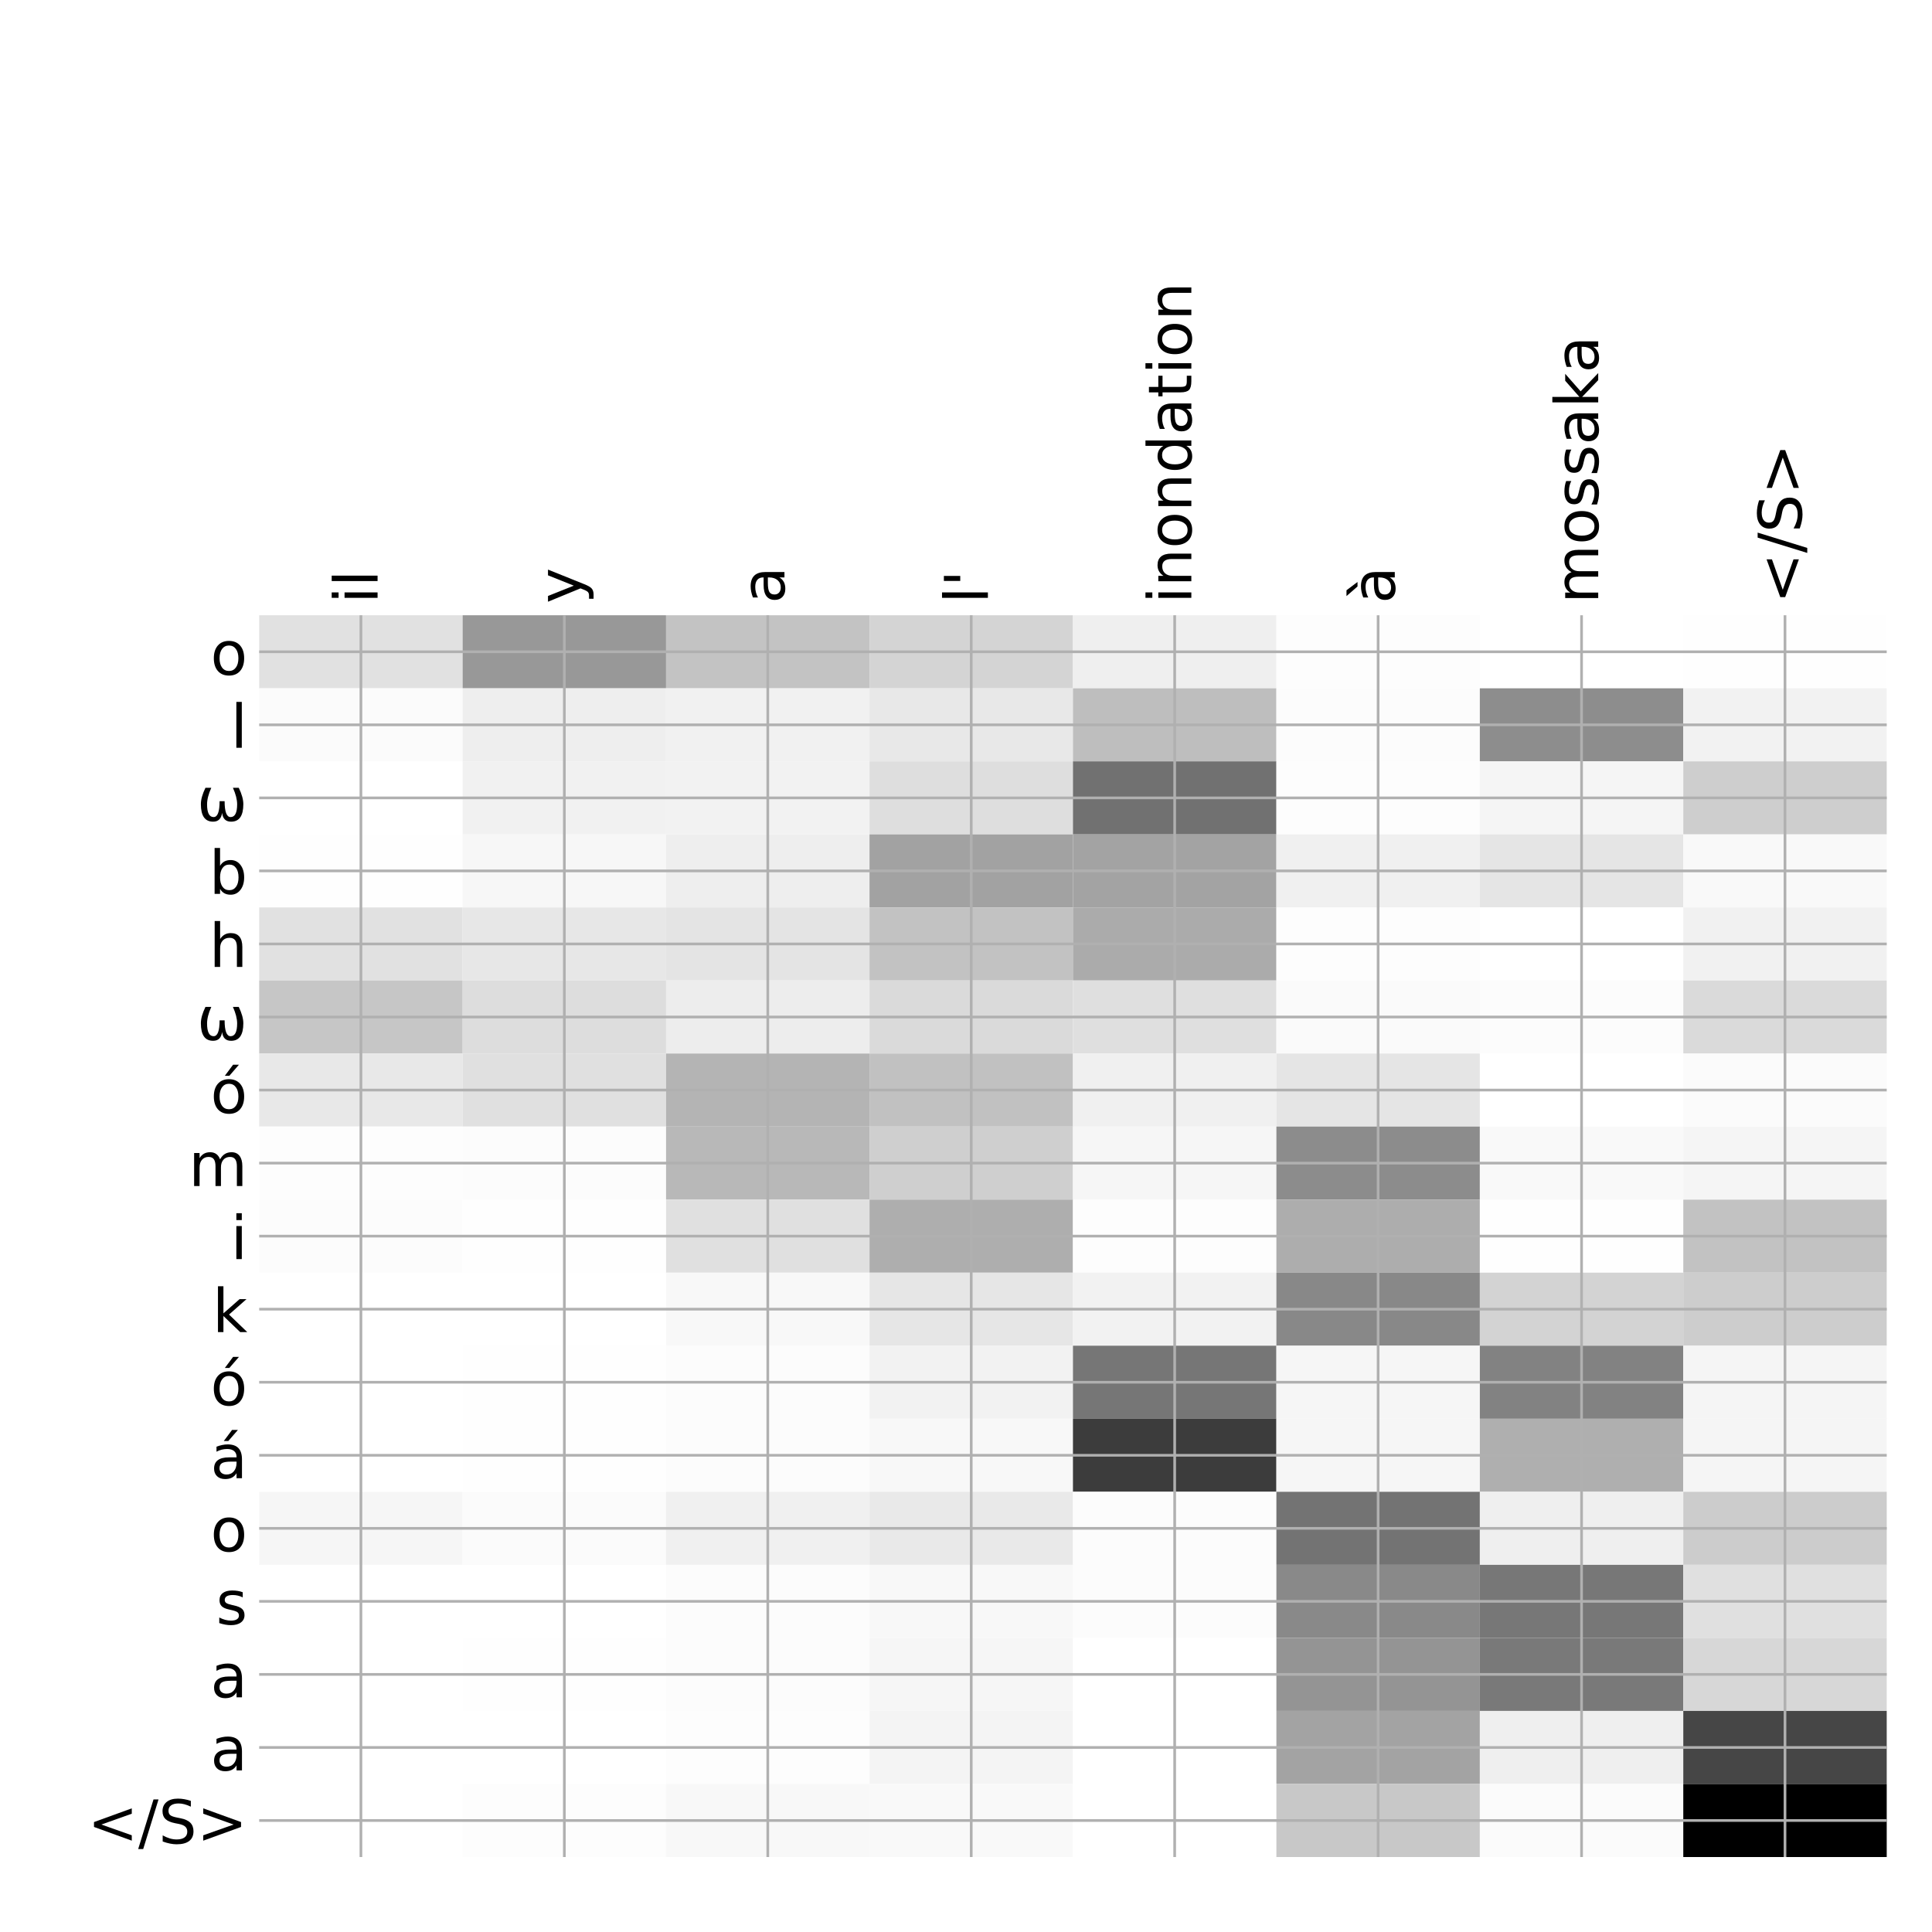 <?xml version="1.0" encoding="utf-8" standalone="no"?>
<!DOCTYPE svg PUBLIC "-//W3C//DTD SVG 1.1//EN"
  "http://www.w3.org/Graphics/SVG/1.1/DTD/svg11.dtd">
<!-- Created with matplotlib (http://matplotlib.org/) -->
<svg height="576pt" version="1.1" viewBox="0 0 576 576" width="576pt" xmlns="http://www.w3.org/2000/svg" xmlns:xlink="http://www.w3.org/1999/xlink">
 <defs>
  <style type="text/css">
*{stroke-linecap:butt;stroke-linejoin:round;}
  </style>
 </defs>
 <g id="figure_1">
  <g id="patch_1">
   <path d="M 0 576 
L 576 576 
L 576 0 
L 0 0 
z
" style="fill:#ffffff;"/>
  </g>
  <g id="axes_1">
   <g id="PolyCollection_1">
    <path clip-path="url(#p9a6404bf55)" d="M 77.275 183.433 
L 77.275 205.21 
L 137.928 205.21 
L 137.928 183.433 
L 77.275 183.433 
z
" style="fill:#e1e1e1;"/>
    <path clip-path="url(#p9a6404bf55)" d="M 137.928 183.433 
L 137.928 205.21 
L 198.581 205.21 
L 198.581 183.433 
L 137.928 183.433 
z
" style="fill:#989898;"/>
    <path clip-path="url(#p9a6404bf55)" d="M 198.581 183.433 
L 198.581 205.21 
L 259.234 205.21 
L 259.234 183.433 
L 198.581 183.433 
z
" style="fill:#c3c3c3;"/>
    <path clip-path="url(#p9a6404bf55)" d="M 259.234 183.433 
L 259.234 205.21 
L 319.887 205.21 
L 319.887 183.433 
L 259.234 183.433 
z
" style="fill:#d4d4d4;"/>
    <path clip-path="url(#p9a6404bf55)" d="M 319.887 183.433 
L 319.887 205.21 
L 380.541 205.21 
L 380.541 183.433 
L 319.887 183.433 
z
" style="fill:#efefef;"/>
    <path clip-path="url(#p9a6404bf55)" d="M 380.541 183.433 
L 380.541 205.21 
L 441.194 205.21 
L 441.194 183.433 
L 380.541 183.433 
z
" style="fill:#fdfdfd;"/>
    <path clip-path="url(#p9a6404bf55)" d="M 441.194 183.433 
L 441.194 205.21 
L 501.847 205.21 
L 501.847 183.433 
L 441.194 183.433 
z
" style="fill:#ffffff;"/>
    <path clip-path="url(#p9a6404bf55)" d="M 501.847 183.433 
L 501.847 205.21 
L 562.5 205.21 
L 562.5 183.433 
L 501.847 183.433 
z
" style="fill:#fefefe;"/>
    <path clip-path="url(#p9a6404bf55)" d="M 77.275 205.21 
L 77.275 226.988 
L 137.928 226.988 
L 137.928 205.21 
L 77.275 205.21 
z
" style="fill:#fbfbfb;"/>
    <path clip-path="url(#p9a6404bf55)" d="M 137.928 205.21 
L 137.928 226.988 
L 198.581 226.988 
L 198.581 205.21 
L 137.928 205.21 
z
" style="fill:#eeeeee;"/>
    <path clip-path="url(#p9a6404bf55)" d="M 198.581 205.21 
L 198.581 226.988 
L 259.234 226.988 
L 259.234 205.21 
L 198.581 205.21 
z
" style="fill:#f1f1f1;"/>
    <path clip-path="url(#p9a6404bf55)" d="M 259.234 205.21 
L 259.234 226.988 
L 319.887 226.988 
L 319.887 205.21 
L 259.234 205.21 
z
" style="fill:#e8e8e8;"/>
    <path clip-path="url(#p9a6404bf55)" d="M 319.887 205.21 
L 319.887 226.988 
L 380.541 226.988 
L 380.541 205.21 
L 319.887 205.21 
z
" style="fill:#bebebe;"/>
    <path clip-path="url(#p9a6404bf55)" d="M 380.541 205.21 
L 380.541 226.988 
L 441.194 226.988 
L 441.194 205.21 
L 380.541 205.21 
z
" style="fill:#fcfcfc;"/>
    <path clip-path="url(#p9a6404bf55)" d="M 441.194 205.21 
L 441.194 226.988 
L 501.847 226.988 
L 501.847 205.21 
L 441.194 205.21 
z
" style="fill:#8d8d8d;"/>
    <path clip-path="url(#p9a6404bf55)" d="M 501.847 205.21 
L 501.847 226.988 
L 562.5 226.988 
L 562.5 205.21 
L 501.847 205.21 
z
" style="fill:#f2f2f2;"/>
    <path clip-path="url(#p9a6404bf55)" d="M 77.275 226.988 
L 77.275 248.765 
L 137.928 248.765 
L 137.928 226.988 
L 77.275 226.988 
z
" style="fill:#ffffff;"/>
    <path clip-path="url(#p9a6404bf55)" d="M 137.928 226.988 
L 137.928 248.765 
L 198.581 248.765 
L 198.581 226.988 
L 137.928 226.988 
z
" style="fill:#f1f1f1;"/>
    <path clip-path="url(#p9a6404bf55)" d="M 198.581 226.988 
L 198.581 248.765 
L 259.234 248.765 
L 259.234 226.988 
L 198.581 226.988 
z
" style="fill:#f2f2f2;"/>
    <path clip-path="url(#p9a6404bf55)" d="M 259.234 226.988 
L 259.234 248.765 
L 319.887 248.765 
L 319.887 226.988 
L 259.234 226.988 
z
" style="fill:#dedede;"/>
    <path clip-path="url(#p9a6404bf55)" d="M 319.887 226.988 
L 319.887 248.765 
L 380.541 248.765 
L 380.541 226.988 
L 319.887 226.988 
z
" style="fill:#717171;"/>
    <path clip-path="url(#p9a6404bf55)" d="M 380.541 226.988 
L 380.541 248.765 
L 441.194 248.765 
L 441.194 226.988 
L 380.541 226.988 
z
" style="fill:#fdfdfd;"/>
    <path clip-path="url(#p9a6404bf55)" d="M 441.194 226.988 
L 441.194 248.765 
L 501.847 248.765 
L 501.847 226.988 
L 441.194 226.988 
z
" style="fill:#f5f5f5;"/>
    <path clip-path="url(#p9a6404bf55)" d="M 501.847 226.988 
L 501.847 248.765 
L 562.5 248.765 
L 562.5 226.988 
L 501.847 226.988 
z
" style="fill:#cecece;"/>
    <path clip-path="url(#p9a6404bf55)" d="M 77.275 248.765 
L 77.275 270.542 
L 137.928 270.542 
L 137.928 248.765 
L 77.275 248.765 
z
" style="fill:#fefefe;"/>
    <path clip-path="url(#p9a6404bf55)" d="M 137.928 248.765 
L 137.928 270.542 
L 198.581 270.542 
L 198.581 248.765 
L 137.928 248.765 
z
" style="fill:#f7f7f7;"/>
    <path clip-path="url(#p9a6404bf55)" d="M 198.581 248.765 
L 198.581 270.542 
L 259.234 270.542 
L 259.234 248.765 
L 198.581 248.765 
z
" style="fill:#eeeeee;"/>
    <path clip-path="url(#p9a6404bf55)" d="M 259.234 248.765 
L 259.234 270.542 
L 319.887 270.542 
L 319.887 248.765 
L 259.234 248.765 
z
" style="fill:#a2a2a2;"/>
    <path clip-path="url(#p9a6404bf55)" d="M 319.887 248.765 
L 319.887 270.542 
L 380.541 270.542 
L 380.541 248.765 
L 319.887 248.765 
z
" style="fill:#a3a3a3;"/>
    <path clip-path="url(#p9a6404bf55)" d="M 380.541 248.765 
L 380.541 270.542 
L 441.194 270.542 
L 441.194 248.765 
L 380.541 248.765 
z
" style="fill:#f0f0f0;"/>
    <path clip-path="url(#p9a6404bf55)" d="M 441.194 248.765 
L 441.194 270.542 
L 501.847 270.542 
L 501.847 248.765 
L 441.194 248.765 
z
" style="fill:#e5e5e5;"/>
    <path clip-path="url(#p9a6404bf55)" d="M 501.847 248.765 
L 501.847 270.542 
L 562.5 270.542 
L 562.5 248.765 
L 501.847 248.765 
z
" style="fill:#f9f9f9;"/>
    <path clip-path="url(#p9a6404bf55)" d="M 77.275 270.542 
L 77.275 292.319 
L 137.928 292.319 
L 137.928 270.542 
L 77.275 270.542 
z
" style="fill:#e1e1e1;"/>
    <path clip-path="url(#p9a6404bf55)" d="M 137.928 270.542 
L 137.928 292.319 
L 198.581 292.319 
L 198.581 270.542 
L 137.928 270.542 
z
" style="fill:#e7e7e7;"/>
    <path clip-path="url(#p9a6404bf55)" d="M 198.581 270.542 
L 198.581 292.319 
L 259.234 292.319 
L 259.234 270.542 
L 198.581 270.542 
z
" style="fill:#e4e4e4;"/>
    <path clip-path="url(#p9a6404bf55)" d="M 259.234 270.542 
L 259.234 292.319 
L 319.887 292.319 
L 319.887 270.542 
L 259.234 270.542 
z
" style="fill:#c2c2c2;"/>
    <path clip-path="url(#p9a6404bf55)" d="M 319.887 270.542 
L 319.887 292.319 
L 380.541 292.319 
L 380.541 270.542 
L 319.887 270.542 
z
" style="fill:#ababab;"/>
    <path clip-path="url(#p9a6404bf55)" d="M 380.541 270.542 
L 380.541 292.319 
L 441.194 292.319 
L 441.194 270.542 
L 380.541 270.542 
z
" style="fill:#fdfdfd;"/>
    <path clip-path="url(#p9a6404bf55)" d="M 441.194 270.542 
L 441.194 292.319 
L 501.847 292.319 
L 501.847 270.542 
L 441.194 270.542 
z
" style="fill:#ffffff;"/>
    <path clip-path="url(#p9a6404bf55)" d="M 501.847 270.542 
L 501.847 292.319 
L 562.5 292.319 
L 562.5 270.542 
L 501.847 270.542 
z
" style="fill:#f1f1f1;"/>
    <path clip-path="url(#p9a6404bf55)" d="M 77.275 292.319 
L 77.275 314.096 
L 137.928 314.096 
L 137.928 292.319 
L 77.275 292.319 
z
" style="fill:#c6c6c6;"/>
    <path clip-path="url(#p9a6404bf55)" d="M 137.928 292.319 
L 137.928 314.096 
L 198.581 314.096 
L 198.581 292.319 
L 137.928 292.319 
z
" style="fill:#dddddd;"/>
    <path clip-path="url(#p9a6404bf55)" d="M 198.581 292.319 
L 198.581 314.096 
L 259.234 314.096 
L 259.234 292.319 
L 198.581 292.319 
z
" style="fill:#ededed;"/>
    <path clip-path="url(#p9a6404bf55)" d="M 259.234 292.319 
L 259.234 314.096 
L 319.887 314.096 
L 319.887 292.319 
L 259.234 292.319 
z
" style="fill:#dadada;"/>
    <path clip-path="url(#p9a6404bf55)" d="M 319.887 292.319 
L 319.887 314.096 
L 380.541 314.096 
L 380.541 292.319 
L 319.887 292.319 
z
" style="fill:#dfdfdf;"/>
    <path clip-path="url(#p9a6404bf55)" d="M 380.541 292.319 
L 380.541 314.096 
L 441.194 314.096 
L 441.194 292.319 
L 380.541 292.319 
z
" style="fill:#fafafa;"/>
    <path clip-path="url(#p9a6404bf55)" d="M 441.194 292.319 
L 441.194 314.096 
L 501.847 314.096 
L 501.847 292.319 
L 441.194 292.319 
z
" style="fill:#fcfcfc;"/>
    <path clip-path="url(#p9a6404bf55)" d="M 501.847 292.319 
L 501.847 314.096 
L 562.5 314.096 
L 562.5 292.319 
L 501.847 292.319 
z
" style="fill:#dadada;"/>
    <path clip-path="url(#p9a6404bf55)" d="M 77.275 314.096 
L 77.275 335.873 
L 137.928 335.873 
L 137.928 314.096 
L 77.275 314.096 
z
" style="fill:#e8e8e8;"/>
    <path clip-path="url(#p9a6404bf55)" d="M 137.928 314.096 
L 137.928 335.873 
L 198.581 335.873 
L 198.581 314.096 
L 137.928 314.096 
z
" style="fill:#e0e0e0;"/>
    <path clip-path="url(#p9a6404bf55)" d="M 198.581 314.096 
L 198.581 335.873 
L 259.234 335.873 
L 259.234 314.096 
L 198.581 314.096 
z
" style="fill:#b4b4b4;"/>
    <path clip-path="url(#p9a6404bf55)" d="M 259.234 314.096 
L 259.234 335.873 
L 319.887 335.873 
L 319.887 314.096 
L 259.234 314.096 
z
" style="fill:#c1c1c1;"/>
    <path clip-path="url(#p9a6404bf55)" d="M 319.887 314.096 
L 319.887 335.873 
L 380.541 335.873 
L 380.541 314.096 
L 319.887 314.096 
z
" style="fill:#f0f0f0;"/>
    <path clip-path="url(#p9a6404bf55)" d="M 380.541 314.096 
L 380.541 335.873 
L 441.194 335.873 
L 441.194 314.096 
L 380.541 314.096 
z
" style="fill:#e5e5e5;"/>
    <path clip-path="url(#p9a6404bf55)" d="M 441.194 314.096 
L 441.194 335.873 
L 501.847 335.873 
L 501.847 314.096 
L 441.194 314.096 
z
" style="fill:#ffffff;"/>
    <path clip-path="url(#p9a6404bf55)" d="M 501.847 314.096 
L 501.847 335.873 
L 562.5 335.873 
L 562.5 314.096 
L 501.847 314.096 
z
" style="fill:#fbfbfb;"/>
    <path clip-path="url(#p9a6404bf55)" d="M 77.275 335.873 
L 77.275 357.65 
L 137.928 357.65 
L 137.928 335.873 
L 77.275 335.873 
z
" style="fill:#fdfdfd;"/>
    <path clip-path="url(#p9a6404bf55)" d="M 137.928 335.873 
L 137.928 357.65 
L 198.581 357.65 
L 198.581 335.873 
L 137.928 335.873 
z
" style="fill:#fcfcfc;"/>
    <path clip-path="url(#p9a6404bf55)" d="M 198.581 335.873 
L 198.581 357.65 
L 259.234 357.65 
L 259.234 335.873 
L 198.581 335.873 
z
" style="fill:#b8b8b8;"/>
    <path clip-path="url(#p9a6404bf55)" d="M 259.234 335.873 
L 259.234 357.65 
L 319.887 357.65 
L 319.887 335.873 
L 259.234 335.873 
z
" style="fill:#cfcfcf;"/>
    <path clip-path="url(#p9a6404bf55)" d="M 319.887 335.873 
L 319.887 357.65 
L 380.541 357.65 
L 380.541 335.873 
L 319.887 335.873 
z
" style="fill:#f6f6f6;"/>
    <path clip-path="url(#p9a6404bf55)" d="M 380.541 335.873 
L 380.541 357.65 
L 441.194 357.65 
L 441.194 335.873 
L 380.541 335.873 
z
" style="fill:#8c8c8c;"/>
    <path clip-path="url(#p9a6404bf55)" d="M 441.194 335.873 
L 441.194 357.65 
L 501.847 357.65 
L 501.847 335.873 
L 441.194 335.873 
z
" style="fill:#f9f9f9;"/>
    <path clip-path="url(#p9a6404bf55)" d="M 501.847 335.873 
L 501.847 357.65 
L 562.5 357.65 
L 562.5 335.873 
L 501.847 335.873 
z
" style="fill:#f5f5f5;"/>
    <path clip-path="url(#p9a6404bf55)" d="M 77.275 357.65 
L 77.275 379.428 
L 137.928 379.428 
L 137.928 357.65 
L 77.275 357.65 
z
" style="fill:#fcfcfc;"/>
    <path clip-path="url(#p9a6404bf55)" d="M 137.928 357.65 
L 137.928 379.428 
L 198.581 379.428 
L 198.581 357.65 
L 137.928 357.65 
z
" style="fill:#fefefe;"/>
    <path clip-path="url(#p9a6404bf55)" d="M 198.581 357.65 
L 198.581 379.428 
L 259.234 379.428 
L 259.234 357.65 
L 198.581 357.65 
z
" style="fill:#e0e0e0;"/>
    <path clip-path="url(#p9a6404bf55)" d="M 259.234 357.65 
L 259.234 379.428 
L 319.887 379.428 
L 319.887 357.65 
L 259.234 357.65 
z
" style="fill:#aeaeae;"/>
    <path clip-path="url(#p9a6404bf55)" d="M 319.887 357.65 
L 319.887 379.428 
L 380.541 379.428 
L 380.541 357.65 
L 319.887 357.65 
z
" style="fill:#fdfdfd;"/>
    <path clip-path="url(#p9a6404bf55)" d="M 380.541 357.65 
L 380.541 379.428 
L 441.194 379.428 
L 441.194 357.65 
L 380.541 357.65 
z
" style="fill:#adadad;"/>
    <path clip-path="url(#p9a6404bf55)" d="M 441.194 357.65 
L 441.194 379.428 
L 501.847 379.428 
L 501.847 357.65 
L 441.194 357.65 
z
" style="fill:#fefefe;"/>
    <path clip-path="url(#p9a6404bf55)" d="M 501.847 357.65 
L 501.847 379.428 
L 562.5 379.428 
L 562.5 357.65 
L 501.847 357.65 
z
" style="fill:#c2c2c2;"/>
    <path clip-path="url(#p9a6404bf55)" d="M 77.275 379.428 
L 77.275 401.205 
L 137.928 401.205 
L 137.928 379.428 
L 77.275 379.428 
z
" style="fill:#ffffff;"/>
    <path clip-path="url(#p9a6404bf55)" d="M 137.928 379.428 
L 137.928 401.205 
L 198.581 401.205 
L 198.581 379.428 
L 137.928 379.428 
z
" style="fill:#ffffff;"/>
    <path clip-path="url(#p9a6404bf55)" d="M 198.581 379.428 
L 198.581 401.205 
L 259.234 401.205 
L 259.234 379.428 
L 198.581 379.428 
z
" style="fill:#f8f8f8;"/>
    <path clip-path="url(#p9a6404bf55)" d="M 259.234 379.428 
L 259.234 401.205 
L 319.887 401.205 
L 319.887 379.428 
L 259.234 379.428 
z
" style="fill:#e6e6e6;"/>
    <path clip-path="url(#p9a6404bf55)" d="M 319.887 379.428 
L 319.887 401.205 
L 380.541 401.205 
L 380.541 379.428 
L 319.887 379.428 
z
" style="fill:#f2f2f2;"/>
    <path clip-path="url(#p9a6404bf55)" d="M 380.541 379.428 
L 380.541 401.205 
L 441.194 401.205 
L 441.194 379.428 
L 380.541 379.428 
z
" style="fill:#888888;"/>
    <path clip-path="url(#p9a6404bf55)" d="M 441.194 379.428 
L 441.194 401.205 
L 501.847 401.205 
L 501.847 379.428 
L 441.194 379.428 
z
" style="fill:#d3d3d3;"/>
    <path clip-path="url(#p9a6404bf55)" d="M 501.847 379.428 
L 501.847 401.205 
L 562.5 401.205 
L 562.5 379.428 
L 501.847 379.428 
z
" style="fill:#cdcdcd;"/>
    <path clip-path="url(#p9a6404bf55)" d="M 77.275 401.205 
L 77.275 422.982 
L 137.928 422.982 
L 137.928 401.205 
L 77.275 401.205 
z
" style="fill:#ffffff;"/>
    <path clip-path="url(#p9a6404bf55)" d="M 137.928 401.205 
L 137.928 422.982 
L 198.581 422.982 
L 198.581 401.205 
L 137.928 401.205 
z
" style="fill:#fefefe;"/>
    <path clip-path="url(#p9a6404bf55)" d="M 198.581 401.205 
L 198.581 422.982 
L 259.234 422.982 
L 259.234 401.205 
L 198.581 401.205 
z
" style="fill:#fcfcfc;"/>
    <path clip-path="url(#p9a6404bf55)" d="M 259.234 401.205 
L 259.234 422.982 
L 319.887 422.982 
L 319.887 401.205 
L 259.234 401.205 
z
" style="fill:#f2f2f2;"/>
    <path clip-path="url(#p9a6404bf55)" d="M 319.887 401.205 
L 319.887 422.982 
L 380.541 422.982 
L 380.541 401.205 
L 319.887 401.205 
z
" style="fill:#767676;"/>
    <path clip-path="url(#p9a6404bf55)" d="M 380.541 401.205 
L 380.541 422.982 
L 441.194 422.982 
L 441.194 401.205 
L 380.541 401.205 
z
" style="fill:#f6f6f6;"/>
    <path clip-path="url(#p9a6404bf55)" d="M 441.194 401.205 
L 441.194 422.982 
L 501.847 422.982 
L 501.847 401.205 
L 441.194 401.205 
z
" style="fill:#828282;"/>
    <path clip-path="url(#p9a6404bf55)" d="M 501.847 401.205 
L 501.847 422.982 
L 562.5 422.982 
L 562.5 401.205 
L 501.847 401.205 
z
" style="fill:#f5f5f5;"/>
    <path clip-path="url(#p9a6404bf55)" d="M 77.275 422.982 
L 77.275 444.759 
L 137.928 444.759 
L 137.928 422.982 
L 77.275 422.982 
z
" style="fill:#ffffff;"/>
    <path clip-path="url(#p9a6404bf55)" d="M 137.928 422.982 
L 137.928 444.759 
L 198.581 444.759 
L 198.581 422.982 
L 137.928 422.982 
z
" style="fill:#fefefe;"/>
    <path clip-path="url(#p9a6404bf55)" d="M 198.581 422.982 
L 198.581 444.759 
L 259.234 444.759 
L 259.234 422.982 
L 198.581 422.982 
z
" style="fill:#fcfcfc;"/>
    <path clip-path="url(#p9a6404bf55)" d="M 259.234 422.982 
L 259.234 444.759 
L 319.887 444.759 
L 319.887 422.982 
L 259.234 422.982 
z
" style="fill:#f8f8f8;"/>
    <path clip-path="url(#p9a6404bf55)" d="M 319.887 422.982 
L 319.887 444.759 
L 380.541 444.759 
L 380.541 422.982 
L 319.887 422.982 
z
" style="fill:#3c3c3c;"/>
    <path clip-path="url(#p9a6404bf55)" d="M 380.541 422.982 
L 380.541 444.759 
L 441.194 444.759 
L 441.194 422.982 
L 380.541 422.982 
z
" style="fill:#f6f6f6;"/>
    <path clip-path="url(#p9a6404bf55)" d="M 441.194 422.982 
L 441.194 444.759 
L 501.847 444.759 
L 501.847 422.982 
L 441.194 422.982 
z
" style="fill:#afafaf;"/>
    <path clip-path="url(#p9a6404bf55)" d="M 501.847 422.982 
L 501.847 444.759 
L 562.5 444.759 
L 562.5 422.982 
L 501.847 422.982 
z
" style="fill:#f5f5f5;"/>
    <path clip-path="url(#p9a6404bf55)" d="M 77.275 444.759 
L 77.275 466.536 
L 137.928 466.536 
L 137.928 444.759 
L 77.275 444.759 
z
" style="fill:#f6f6f6;"/>
    <path clip-path="url(#p9a6404bf55)" d="M 137.928 444.759 
L 137.928 466.536 
L 198.581 466.536 
L 198.581 444.759 
L 137.928 444.759 
z
" style="fill:#fbfbfb;"/>
    <path clip-path="url(#p9a6404bf55)" d="M 198.581 444.759 
L 198.581 466.536 
L 259.234 466.536 
L 259.234 444.759 
L 198.581 444.759 
z
" style="fill:#f0f0f0;"/>
    <path clip-path="url(#p9a6404bf55)" d="M 259.234 444.759 
L 259.234 466.536 
L 319.887 466.536 
L 319.887 444.759 
L 259.234 444.759 
z
" style="fill:#e9e9e9;"/>
    <path clip-path="url(#p9a6404bf55)" d="M 319.887 444.759 
L 319.887 466.536 
L 380.541 466.536 
L 380.541 444.759 
L 319.887 444.759 
z
" style="fill:#fcfcfc;"/>
    <path clip-path="url(#p9a6404bf55)" d="M 380.541 444.759 
L 380.541 466.536 
L 441.194 466.536 
L 441.194 444.759 
L 380.541 444.759 
z
" style="fill:#737373;"/>
    <path clip-path="url(#p9a6404bf55)" d="M 441.194 444.759 
L 441.194 466.536 
L 501.847 466.536 
L 501.847 444.759 
L 441.194 444.759 
z
" style="fill:#efefef;"/>
    <path clip-path="url(#p9a6404bf55)" d="M 501.847 444.759 
L 501.847 466.536 
L 562.5 466.536 
L 562.5 444.759 
L 501.847 444.759 
z
" style="fill:#cccccc;"/>
    <path clip-path="url(#p9a6404bf55)" d="M 77.275 466.536 
L 77.275 488.313 
L 137.928 488.313 
L 137.928 466.536 
L 77.275 466.536 
z
" style="fill:#ffffff;"/>
    <path clip-path="url(#p9a6404bf55)" d="M 137.928 466.536 
L 137.928 488.313 
L 198.581 488.313 
L 198.581 466.536 
L 137.928 466.536 
z
" style="fill:#ffffff;"/>
    <path clip-path="url(#p9a6404bf55)" d="M 198.581 466.536 
L 198.581 488.313 
L 259.234 488.313 
L 259.234 466.536 
L 198.581 466.536 
z
" style="fill:#fcfcfc;"/>
    <path clip-path="url(#p9a6404bf55)" d="M 259.234 466.536 
L 259.234 488.313 
L 319.887 488.313 
L 319.887 466.536 
L 259.234 466.536 
z
" style="fill:#f8f8f8;"/>
    <path clip-path="url(#p9a6404bf55)" d="M 319.887 466.536 
L 319.887 488.313 
L 380.541 488.313 
L 380.541 466.536 
L 319.887 466.536 
z
" style="fill:#fcfcfc;"/>
    <path clip-path="url(#p9a6404bf55)" d="M 380.541 466.536 
L 380.541 488.313 
L 441.194 488.313 
L 441.194 466.536 
L 380.541 466.536 
z
" style="fill:#898989;"/>
    <path clip-path="url(#p9a6404bf55)" d="M 441.194 466.536 
L 441.194 488.313 
L 501.847 488.313 
L 501.847 466.536 
L 441.194 466.536 
z
" style="fill:#777777;"/>
    <path clip-path="url(#p9a6404bf55)" d="M 501.847 466.536 
L 501.847 488.313 
L 562.5 488.313 
L 562.5 466.536 
L 501.847 466.536 
z
" style="fill:#e0e0e0;"/>
    <path clip-path="url(#p9a6404bf55)" d="M 77.275 488.313 
L 77.275 510.09 
L 137.928 510.09 
L 137.928 488.313 
L 77.275 488.313 
z
" style="fill:#ffffff;"/>
    <path clip-path="url(#p9a6404bf55)" d="M 137.928 488.313 
L 137.928 510.09 
L 198.581 510.09 
L 198.581 488.313 
L 137.928 488.313 
z
" style="fill:#fefefe;"/>
    <path clip-path="url(#p9a6404bf55)" d="M 198.581 488.313 
L 198.581 510.09 
L 259.234 510.09 
L 259.234 488.313 
L 198.581 488.313 
z
" style="fill:#fcfcfc;"/>
    <path clip-path="url(#p9a6404bf55)" d="M 259.234 488.313 
L 259.234 510.09 
L 319.887 510.09 
L 319.887 488.313 
L 259.234 488.313 
z
" style="fill:#f6f6f6;"/>
    <path clip-path="url(#p9a6404bf55)" d="M 319.887 488.313 
L 319.887 510.09 
L 380.541 510.09 
L 380.541 488.313 
L 319.887 488.313 
z
" style="fill:#ffffff;"/>
    <path clip-path="url(#p9a6404bf55)" d="M 380.541 488.313 
L 380.541 510.09 
L 441.194 510.09 
L 441.194 488.313 
L 380.541 488.313 
z
" style="fill:#949494;"/>
    <path clip-path="url(#p9a6404bf55)" d="M 441.194 488.313 
L 441.194 510.09 
L 501.847 510.09 
L 501.847 488.313 
L 441.194 488.313 
z
" style="fill:#797979;"/>
    <path clip-path="url(#p9a6404bf55)" d="M 501.847 488.313 
L 501.847 510.09 
L 562.5 510.09 
L 562.5 488.313 
L 501.847 488.313 
z
" style="fill:#d7d7d7;"/>
    <path clip-path="url(#p9a6404bf55)" d="M 77.275 510.09 
L 77.275 531.868 
L 137.928 531.868 
L 137.928 510.09 
L 77.275 510.09 
z
" style="fill:#ffffff;"/>
    <path clip-path="url(#p9a6404bf55)" d="M 137.928 510.09 
L 137.928 531.868 
L 198.581 531.868 
L 198.581 510.09 
L 137.928 510.09 
z
" style="fill:#ffffff;"/>
    <path clip-path="url(#p9a6404bf55)" d="M 198.581 510.09 
L 198.581 531.868 
L 259.234 531.868 
L 259.234 510.09 
L 198.581 510.09 
z
" style="fill:#fdfdfd;"/>
    <path clip-path="url(#p9a6404bf55)" d="M 259.234 510.09 
L 259.234 531.868 
L 319.887 531.868 
L 319.887 510.09 
L 259.234 510.09 
z
" style="fill:#f4f4f4;"/>
    <path clip-path="url(#p9a6404bf55)" d="M 319.887 510.09 
L 319.887 531.868 
L 380.541 531.868 
L 380.541 510.09 
L 319.887 510.09 
z
" style="fill:#ffffff;"/>
    <path clip-path="url(#p9a6404bf55)" d="M 380.541 510.09 
L 380.541 531.868 
L 441.194 531.868 
L 441.194 510.09 
L 380.541 510.09 
z
" style="fill:#a3a3a3;"/>
    <path clip-path="url(#p9a6404bf55)" d="M 441.194 510.09 
L 441.194 531.868 
L 501.847 531.868 
L 501.847 510.09 
L 441.194 510.09 
z
" style="fill:#efefef;"/>
    <path clip-path="url(#p9a6404bf55)" d="M 501.847 510.09 
L 501.847 531.868 
L 562.5 531.868 
L 562.5 510.09 
L 501.847 510.09 
z
" style="fill:#464646;"/>
    <path clip-path="url(#p9a6404bf55)" d="M 77.275 531.868 
L 77.275 553.645 
L 137.928 553.645 
L 137.928 531.868 
L 77.275 531.868 
z
" style="fill:#ffffff;"/>
    <path clip-path="url(#p9a6404bf55)" d="M 137.928 531.868 
L 137.928 553.645 
L 198.581 553.645 
L 198.581 531.868 
L 137.928 531.868 
z
" style="fill:#fdfdfd;"/>
    <path clip-path="url(#p9a6404bf55)" d="M 198.581 531.868 
L 198.581 553.645 
L 259.234 553.645 
L 259.234 531.868 
L 198.581 531.868 
z
" style="fill:#f8f8f8;"/>
    <path clip-path="url(#p9a6404bf55)" d="M 259.234 531.868 
L 259.234 553.645 
L 319.887 553.645 
L 319.887 531.868 
L 259.234 531.868 
z
" style="fill:#f9f9f9;"/>
    <path clip-path="url(#p9a6404bf55)" d="M 319.887 531.868 
L 319.887 553.645 
L 380.541 553.645 
L 380.541 531.868 
L 319.887 531.868 
z
" style="fill:#ffffff;"/>
    <path clip-path="url(#p9a6404bf55)" d="M 380.541 531.868 
L 380.541 553.645 
L 441.194 553.645 
L 441.194 531.868 
L 380.541 531.868 
z
" style="fill:#c8c8c8;"/>
    <path clip-path="url(#p9a6404bf55)" d="M 441.194 531.868 
L 441.194 553.645 
L 501.847 553.645 
L 501.847 531.868 
L 441.194 531.868 
z
" style="fill:#fbfbfb;"/>
    <path clip-path="url(#p9a6404bf55)" d="M 501.847 531.868 
L 501.847 553.645 
L 562.5 553.645 
L 562.5 531.868 
L 501.847 531.868 
z
"/>
   </g>
   <g id="matplotlib.axis_1">
    <g id="xtick_1">
     <g id="line2d_1">
      <path clip-path="url(#p9a6404bf55)" d="M 107.602 553.645 
L 107.602 183.433 
" style="fill:none;stroke:#b0b0b0;stroke-linecap:square;stroke-width:0.8;"/>
     </g>
     <g id="line2d_2"/>
     <g id="text_1">
      <!-- il -->
      <defs>
       <path d="M 9.422 54.688 
L 18.406 54.688 
L 18.406 0 
L 9.422 0 
z
M 9.422 75.984 
L 18.406 75.984 
L 18.406 64.594 
L 9.422 64.594 
z
" id="DejaVuSans-69"/>
       <path d="M 9.422 75.984 
L 18.406 75.984 
L 18.406 0 
L 9.422 0 
z
" id="DejaVuSans-6c"/>
      </defs>
      <g transform="translate(112.568 179.933)rotate(-90)scale(0.18 -0.18)">
       <use xlink:href="#DejaVuSans-69"/>
       <use x="27.783" xlink:href="#DejaVuSans-6c"/>
      </g>
     </g>
    </g>
    <g id="xtick_2">
     <g id="line2d_3">
      <path clip-path="url(#p9a6404bf55)" d="M 168.255 553.645 
L 168.255 183.433 
" style="fill:none;stroke:#b0b0b0;stroke-linecap:square;stroke-width:0.8;"/>
     </g>
     <g id="line2d_4"/>
     <g id="text_2">
      <!-- y -->
      <defs>
       <path d="M 32.172 -5.078 
Q 28.375 -14.844 24.75 -17.812 
Q 21.141 -20.797 15.094 -20.797 
L 7.906 -20.797 
L 7.906 -13.281 
L 13.188 -13.281 
Q 16.891 -13.281 18.938 -11.516 
Q 21 -9.766 23.484 -3.219 
L 25.094 0.875 
L 2.984 54.688 
L 12.5 54.688 
L 29.594 11.922 
L 46.688 54.688 
L 56.203 54.688 
z
" id="DejaVuSans-79"/>
      </defs>
      <g transform="translate(173.222 179.933)rotate(-90)scale(0.18 -0.18)">
       <use xlink:href="#DejaVuSans-79"/>
      </g>
     </g>
    </g>
    <g id="xtick_3">
     <g id="line2d_5">
      <path clip-path="url(#p9a6404bf55)" d="M 228.908 553.645 
L 228.908 183.433 
" style="fill:none;stroke:#b0b0b0;stroke-linecap:square;stroke-width:0.8;"/>
     </g>
     <g id="line2d_6"/>
     <g id="text_3">
      <!-- a -->
      <defs>
       <path d="M 34.281 27.484 
Q 23.391 27.484 19.188 25 
Q 14.984 22.516 14.984 16.5 
Q 14.984 11.719 18.141 8.906 
Q 21.297 6.109 26.703 6.109 
Q 34.188 6.109 38.703 11.406 
Q 43.219 16.703 43.219 25.484 
L 43.219 27.484 
z
M 52.203 31.203 
L 52.203 0 
L 43.219 0 
L 43.219 8.297 
Q 40.141 3.328 35.547 0.953 
Q 30.953 -1.422 24.312 -1.422 
Q 15.922 -1.422 10.953 3.297 
Q 6 8.016 6 15.922 
Q 6 25.141 12.172 29.828 
Q 18.359 34.516 30.609 34.516 
L 43.219 34.516 
L 43.219 35.406 
Q 43.219 41.609 39.141 45 
Q 35.062 48.391 27.688 48.391 
Q 23 48.391 18.547 47.266 
Q 14.109 46.141 10.016 43.891 
L 10.016 52.203 
Q 14.938 54.109 19.578 55.047 
Q 24.219 56 28.609 56 
Q 40.484 56 46.344 49.844 
Q 52.203 43.703 52.203 31.203 
z
" id="DejaVuSans-61"/>
      </defs>
      <g transform="translate(233.875 179.933)rotate(-90)scale(0.18 -0.18)">
       <use xlink:href="#DejaVuSans-61"/>
      </g>
     </g>
    </g>
    <g id="xtick_4">
     <g id="line2d_7">
      <path clip-path="url(#p9a6404bf55)" d="M 289.561 553.645 
L 289.561 183.433 
" style="fill:none;stroke:#b0b0b0;stroke-linecap:square;stroke-width:0.8;"/>
     </g>
     <g id="line2d_8"/>
     <g id="text_4">
      <!-- l' -->
      <defs>
       <path d="M 17.922 72.906 
L 17.922 45.797 
L 9.625 45.797 
L 9.625 72.906 
z
" id="DejaVuSans-27"/>
      </defs>
      <g transform="translate(294.528 179.933)rotate(-90)scale(0.18 -0.18)">
       <use xlink:href="#DejaVuSans-6c"/>
       <use x="27.783" xlink:href="#DejaVuSans-27"/>
      </g>
     </g>
    </g>
    <g id="xtick_5">
     <g id="line2d_9">
      <path clip-path="url(#p9a6404bf55)" d="M 350.214 553.645 
L 350.214 183.433 
" style="fill:none;stroke:#b0b0b0;stroke-linecap:square;stroke-width:0.8;"/>
     </g>
     <g id="line2d_10"/>
     <g id="text_5">
      <!-- inondation -->
      <defs>
       <path d="M 54.891 33.016 
L 54.891 0 
L 45.906 0 
L 45.906 32.719 
Q 45.906 40.484 42.875 44.328 
Q 39.844 48.188 33.797 48.188 
Q 26.516 48.188 22.312 43.547 
Q 18.109 38.922 18.109 30.906 
L 18.109 0 
L 9.078 0 
L 9.078 54.688 
L 18.109 54.688 
L 18.109 46.188 
Q 21.344 51.125 25.703 53.562 
Q 30.078 56 35.797 56 
Q 45.219 56 50.047 50.172 
Q 54.891 44.344 54.891 33.016 
z
" id="DejaVuSans-6e"/>
       <path d="M 30.609 48.391 
Q 23.391 48.391 19.188 42.75 
Q 14.984 37.109 14.984 27.297 
Q 14.984 17.484 19.156 11.844 
Q 23.344 6.203 30.609 6.203 
Q 37.797 6.203 41.984 11.859 
Q 46.188 17.531 46.188 27.297 
Q 46.188 37.016 41.984 42.703 
Q 37.797 48.391 30.609 48.391 
z
M 30.609 56 
Q 42.328 56 49.016 48.375 
Q 55.719 40.766 55.719 27.297 
Q 55.719 13.875 49.016 6.219 
Q 42.328 -1.422 30.609 -1.422 
Q 18.844 -1.422 12.172 6.219 
Q 5.516 13.875 5.516 27.297 
Q 5.516 40.766 12.172 48.375 
Q 18.844 56 30.609 56 
z
" id="DejaVuSans-6f"/>
       <path d="M 45.406 46.391 
L 45.406 75.984 
L 54.391 75.984 
L 54.391 0 
L 45.406 0 
L 45.406 8.203 
Q 42.578 3.328 38.25 0.953 
Q 33.938 -1.422 27.875 -1.422 
Q 17.969 -1.422 11.734 6.484 
Q 5.516 14.406 5.516 27.297 
Q 5.516 40.188 11.734 48.094 
Q 17.969 56 27.875 56 
Q 33.938 56 38.25 53.625 
Q 42.578 51.266 45.406 46.391 
z
M 14.797 27.297 
Q 14.797 17.391 18.875 11.75 
Q 22.953 6.109 30.078 6.109 
Q 37.203 6.109 41.297 11.75 
Q 45.406 17.391 45.406 27.297 
Q 45.406 37.203 41.297 42.844 
Q 37.203 48.484 30.078 48.484 
Q 22.953 48.484 18.875 42.844 
Q 14.797 37.203 14.797 27.297 
z
" id="DejaVuSans-64"/>
       <path d="M 18.312 70.219 
L 18.312 54.688 
L 36.812 54.688 
L 36.812 47.703 
L 18.312 47.703 
L 18.312 18.016 
Q 18.312 11.328 20.141 9.422 
Q 21.969 7.516 27.594 7.516 
L 36.812 7.516 
L 36.812 0 
L 27.594 0 
Q 17.188 0 13.234 3.875 
Q 9.281 7.766 9.281 18.016 
L 9.281 47.703 
L 2.688 47.703 
L 2.688 54.688 
L 9.281 54.688 
L 9.281 70.219 
z
" id="DejaVuSans-74"/>
      </defs>
      <g transform="translate(355.181 179.933)rotate(-90)scale(0.18 -0.18)">
       <use xlink:href="#DejaVuSans-69"/>
       <use x="27.783" xlink:href="#DejaVuSans-6e"/>
       <use x="91.162" xlink:href="#DejaVuSans-6f"/>
       <use x="152.344" xlink:href="#DejaVuSans-6e"/>
       <use x="215.723" xlink:href="#DejaVuSans-64"/>
       <use x="279.199" xlink:href="#DejaVuSans-61"/>
       <use x="340.479" xlink:href="#DejaVuSans-74"/>
       <use x="379.688" xlink:href="#DejaVuSans-69"/>
       <use x="407.471" xlink:href="#DejaVuSans-6f"/>
       <use x="468.652" xlink:href="#DejaVuSans-6e"/>
      </g>
     </g>
    </g>
    <g id="xtick_6">
     <g id="line2d_11">
      <path clip-path="url(#p9a6404bf55)" d="M 410.867 553.645 
L 410.867 183.433 
" style="fill:none;stroke:#b0b0b0;stroke-linecap:square;stroke-width:0.8;"/>
     </g>
     <g id="line2d_12"/>
     <g id="text_6">
      <!-- à -->
      <defs>
       <path d="M 34.281 27.484 
Q 23.391 27.484 19.188 25 
Q 14.984 22.516 14.984 16.5 
Q 14.984 11.719 18.141 8.906 
Q 21.297 6.109 26.703 6.109 
Q 34.188 6.109 38.703 11.406 
Q 43.219 16.703 43.219 25.484 
L 43.219 27.484 
z
M 52.203 31.203 
L 52.203 0 
L 43.219 0 
L 43.219 8.297 
Q 40.141 3.328 35.547 0.953 
Q 30.953 -1.422 24.312 -1.422 
Q 15.922 -1.422 10.953 3.297 
Q 6 8.016 6 15.922 
Q 6 25.141 12.172 29.828 
Q 18.359 34.516 30.609 34.516 
L 43.219 34.516 
L 43.219 35.406 
Q 43.219 41.609 39.141 45 
Q 35.062 48.391 27.688 48.391 
Q 23 48.391 18.547 47.266 
Q 14.109 46.141 10.016 43.891 
L 10.016 52.203 
Q 14.938 54.109 19.578 55.047 
Q 24.219 56 28.609 56 
Q 40.484 56 46.344 49.844 
Q 52.203 43.703 52.203 31.203 
z
M 21.922 79.984 
L 35.688 61.719 
L 28.219 61.719 
L 12.297 79.984 
z
" id="DejaVuSans-e0"/>
      </defs>
      <g transform="translate(415.834 179.933)rotate(-90)scale(0.18 -0.18)">
       <use xlink:href="#DejaVuSans-e0"/>
      </g>
     </g>
    </g>
    <g id="xtick_7">
     <g id="line2d_13">
      <path clip-path="url(#p9a6404bf55)" d="M 471.52 553.645 
L 471.52 183.433 
" style="fill:none;stroke:#b0b0b0;stroke-linecap:square;stroke-width:0.8;"/>
     </g>
     <g id="line2d_14"/>
     <g id="text_7">
      <!-- mossaka -->
      <defs>
       <path d="M 52 44.188 
Q 55.375 50.25 60.062 53.125 
Q 64.75 56 71.094 56 
Q 79.641 56 84.281 50.016 
Q 88.922 44.047 88.922 33.016 
L 88.922 0 
L 79.891 0 
L 79.891 32.719 
Q 79.891 40.578 77.094 44.375 
Q 74.312 48.188 68.609 48.188 
Q 61.625 48.188 57.562 43.547 
Q 53.516 38.922 53.516 30.906 
L 53.516 0 
L 44.484 0 
L 44.484 32.719 
Q 44.484 40.625 41.703 44.406 
Q 38.922 48.188 33.109 48.188 
Q 26.219 48.188 22.156 43.531 
Q 18.109 38.875 18.109 30.906 
L 18.109 0 
L 9.078 0 
L 9.078 54.688 
L 18.109 54.688 
L 18.109 46.188 
Q 21.188 51.219 25.484 53.609 
Q 29.781 56 35.688 56 
Q 41.656 56 45.828 52.969 
Q 50 49.953 52 44.188 
z
" id="DejaVuSans-6d"/>
       <path d="M 44.281 53.078 
L 44.281 44.578 
Q 40.484 46.531 36.375 47.5 
Q 32.281 48.484 27.875 48.484 
Q 21.188 48.484 17.844 46.438 
Q 14.5 44.391 14.5 40.281 
Q 14.5 37.156 16.891 35.375 
Q 19.281 33.594 26.516 31.984 
L 29.594 31.297 
Q 39.156 29.25 43.188 25.516 
Q 47.219 21.781 47.219 15.094 
Q 47.219 7.469 41.188 3.016 
Q 35.156 -1.422 24.609 -1.422 
Q 20.219 -1.422 15.453 -0.562 
Q 10.688 0.297 5.422 2 
L 5.422 11.281 
Q 10.406 8.688 15.234 7.391 
Q 20.062 6.109 24.812 6.109 
Q 31.156 6.109 34.562 8.281 
Q 37.984 10.453 37.984 14.406 
Q 37.984 18.062 35.516 20.016 
Q 33.062 21.969 24.703 23.781 
L 21.578 24.516 
Q 13.234 26.266 9.516 29.906 
Q 5.812 33.547 5.812 39.891 
Q 5.812 47.609 11.281 51.797 
Q 16.75 56 26.812 56 
Q 31.781 56 36.172 55.266 
Q 40.578 54.547 44.281 53.078 
z
" id="DejaVuSans-73"/>
       <path d="M 9.078 75.984 
L 18.109 75.984 
L 18.109 31.109 
L 44.922 54.688 
L 56.391 54.688 
L 27.391 29.109 
L 57.625 0 
L 45.906 0 
L 18.109 26.703 
L 18.109 0 
L 9.078 0 
z
" id="DejaVuSans-6b"/>
      </defs>
      <g transform="translate(476.487 179.933)rotate(-90)scale(0.18 -0.18)">
       <use xlink:href="#DejaVuSans-6d"/>
       <use x="97.412" xlink:href="#DejaVuSans-6f"/>
       <use x="158.594" xlink:href="#DejaVuSans-73"/>
       <use x="210.693" xlink:href="#DejaVuSans-73"/>
       <use x="262.793" xlink:href="#DejaVuSans-61"/>
       <use x="324.072" xlink:href="#DejaVuSans-6b"/>
       <use x="381.967" xlink:href="#DejaVuSans-61"/>
      </g>
     </g>
    </g>
    <g id="xtick_8">
     <g id="line2d_15">
      <path clip-path="url(#p9a6404bf55)" d="M 532.173 553.645 
L 532.173 183.433 
" style="fill:none;stroke:#b0b0b0;stroke-linecap:square;stroke-width:0.8;"/>
     </g>
     <g id="line2d_16"/>
     <g id="text_8">
      <!-- &lt;/S&gt; -->
      <defs>
       <path d="M 73.188 49.219 
L 22.797 31.297 
L 73.188 13.484 
L 73.188 4.594 
L 10.594 27.297 
L 10.594 35.406 
L 73.188 58.109 
z
" id="DejaVuSans-3c"/>
       <path d="M 25.391 72.906 
L 33.688 72.906 
L 8.297 -9.281 
L 0 -9.281 
z
" id="DejaVuSans-2f"/>
       <path d="M 53.516 70.516 
L 53.516 60.891 
Q 47.906 63.578 42.922 64.891 
Q 37.938 66.219 33.297 66.219 
Q 25.25 66.219 20.875 63.094 
Q 16.5 59.969 16.5 54.203 
Q 16.5 49.359 19.406 46.891 
Q 22.312 44.438 30.422 42.922 
L 36.375 41.703 
Q 47.406 39.594 52.656 34.297 
Q 57.906 29 57.906 20.125 
Q 57.906 9.516 50.797 4.047 
Q 43.703 -1.422 29.984 -1.422 
Q 24.812 -1.422 18.969 -0.25 
Q 13.141 0.922 6.891 3.219 
L 6.891 13.375 
Q 12.891 10.016 18.656 8.297 
Q 24.422 6.594 29.984 6.594 
Q 38.422 6.594 43.016 9.906 
Q 47.609 13.234 47.609 19.391 
Q 47.609 24.75 44.312 27.781 
Q 41.016 30.812 33.5 32.328 
L 27.484 33.5 
Q 16.453 35.688 11.516 40.375 
Q 6.594 45.062 6.594 53.422 
Q 6.594 63.094 13.406 68.656 
Q 20.219 74.219 32.172 74.219 
Q 37.312 74.219 42.625 73.281 
Q 47.953 72.359 53.516 70.516 
z
" id="DejaVuSans-53"/>
       <path d="M 10.594 49.219 
L 10.594 58.109 
L 73.188 35.406 
L 73.188 27.297 
L 10.594 4.594 
L 10.594 13.484 
L 60.891 31.297 
z
" id="DejaVuSans-3e"/>
      </defs>
      <g transform="translate(537.14 179.933)rotate(-90)scale(0.18 -0.18)">
       <use xlink:href="#DejaVuSans-3c"/>
       <use x="83.789" xlink:href="#DejaVuSans-2f"/>
       <use x="117.48" xlink:href="#DejaVuSans-53"/>
       <use x="180.957" xlink:href="#DejaVuSans-3e"/>
      </g>
     </g>
    </g>
   </g>
   <g id="matplotlib.axis_2">
    <g id="ytick_1">
     <g id="line2d_17">
      <path clip-path="url(#p9a6404bf55)" d="M 77.275 194.322 
L 562.5 194.322 
" style="fill:none;stroke:#b0b0b0;stroke-linecap:square;stroke-width:0.8;"/>
     </g>
     <g id="line2d_18"/>
     <g id="text_9">
      <!-- o -->
      <g transform="translate(62.761 201.16)scale(0.18 -0.18)">
       <use xlink:href="#DejaVuSans-6f"/>
      </g>
     </g>
    </g>
    <g id="ytick_2">
     <g id="line2d_19">
      <path clip-path="url(#p9a6404bf55)" d="M 77.275 216.099 
L 562.5 216.099 
" style="fill:none;stroke:#b0b0b0;stroke-linecap:square;stroke-width:0.8;"/>
     </g>
     <g id="line2d_20"/>
     <g id="text_10">
      <!-- l -->
      <g transform="translate(68.774 222.938)scale(0.18 -0.18)">
       <use xlink:href="#DejaVuSans-6c"/>
      </g>
     </g>
    </g>
    <g id="ytick_3">
     <g id="line2d_21">
      <path clip-path="url(#p9a6404bf55)" d="M 77.275 237.876 
L 562.5 237.876 
" style="fill:none;stroke:#b0b0b0;stroke-linecap:square;stroke-width:0.8;"/>
     </g>
     <g id="line2d_22"/>
     <g id="text_11">
      <!-- ω -->
      <defs>
       <path d="M 26.859 -1.422 
Q 6.594 -1.422 6.594 27.594 
Q 6.594 39.062 14.156 54.688 
L 23.828 54.688 
Q 16.844 39.062 16.844 27.344 
Q 16.844 6.203 27.688 6.203 
Q 37.594 6.203 37.594 32.469 
L 45.906 32.469 
Q 45.906 6.203 55.812 6.203 
Q 66.656 6.203 66.656 27.344 
Q 66.656 39.062 59.672 54.688 
L 69.344 54.688 
Q 76.906 39.062 76.906 27.594 
Q 76.906 -1.422 56.641 -1.422 
Q 43.359 -1.422 41.75 13.188 
Q 39.75 -1.422 26.859 -1.422 
z
" id="DejaVuSans-3c9"/>
      </defs>
      <g transform="translate(58.703 244.715)scale(0.18 -0.18)">
       <use xlink:href="#DejaVuSans-3c9"/>
      </g>
     </g>
    </g>
    <g id="ytick_4">
     <g id="line2d_23">
      <path clip-path="url(#p9a6404bf55)" d="M 77.275 259.653 
L 562.5 259.653 
" style="fill:none;stroke:#b0b0b0;stroke-linecap:square;stroke-width:0.8;"/>
     </g>
     <g id="line2d_24"/>
     <g id="text_12">
      <!-- b -->
      <defs>
       <path d="M 48.688 27.297 
Q 48.688 37.203 44.609 42.844 
Q 40.531 48.484 33.406 48.484 
Q 26.266 48.484 22.188 42.844 
Q 18.109 37.203 18.109 27.297 
Q 18.109 17.391 22.188 11.75 
Q 26.266 6.109 33.406 6.109 
Q 40.531 6.109 44.609 11.75 
Q 48.688 17.391 48.688 27.297 
z
M 18.109 46.391 
Q 20.953 51.266 25.266 53.625 
Q 29.594 56 35.594 56 
Q 45.562 56 51.781 48.094 
Q 58.016 40.188 58.016 27.297 
Q 58.016 14.406 51.781 6.484 
Q 45.562 -1.422 35.594 -1.422 
Q 29.594 -1.422 25.266 0.953 
Q 20.953 3.328 18.109 8.203 
L 18.109 0 
L 9.078 0 
L 9.078 75.984 
L 18.109 75.984 
z
" id="DejaVuSans-62"/>
      </defs>
      <g transform="translate(62.348 266.492)scale(0.18 -0.18)">
       <use xlink:href="#DejaVuSans-62"/>
      </g>
     </g>
    </g>
    <g id="ytick_5">
     <g id="line2d_25">
      <path clip-path="url(#p9a6404bf55)" d="M 77.275 281.43 
L 562.5 281.43 
" style="fill:none;stroke:#b0b0b0;stroke-linecap:square;stroke-width:0.8;"/>
     </g>
     <g id="line2d_26"/>
     <g id="text_13">
      <!-- h -->
      <defs>
       <path d="M 54.891 33.016 
L 54.891 0 
L 45.906 0 
L 45.906 32.719 
Q 45.906 40.484 42.875 44.328 
Q 39.844 48.188 33.797 48.188 
Q 26.516 48.188 22.312 43.547 
Q 18.109 38.922 18.109 30.906 
L 18.109 0 
L 9.078 0 
L 9.078 75.984 
L 18.109 75.984 
L 18.109 46.188 
Q 21.344 51.125 25.703 53.562 
Q 30.078 56 35.797 56 
Q 45.219 56 50.047 50.172 
Q 54.891 44.344 54.891 33.016 
z
" id="DejaVuSans-68"/>
      </defs>
      <g transform="translate(62.367 288.269)scale(0.18 -0.18)">
       <use xlink:href="#DejaVuSans-68"/>
      </g>
     </g>
    </g>
    <g id="ytick_6">
     <g id="line2d_27">
      <path clip-path="url(#p9a6404bf55)" d="M 77.275 303.208 
L 562.5 303.208 
" style="fill:none;stroke:#b0b0b0;stroke-linecap:square;stroke-width:0.8;"/>
     </g>
     <g id="line2d_28"/>
     <g id="text_14">
      <!-- ω -->
      <g transform="translate(58.703 310.046)scale(0.18 -0.18)">
       <use xlink:href="#DejaVuSans-3c9"/>
      </g>
     </g>
    </g>
    <g id="ytick_7">
     <g id="line2d_29">
      <path clip-path="url(#p9a6404bf55)" d="M 77.275 324.985 
L 562.5 324.985 
" style="fill:none;stroke:#b0b0b0;stroke-linecap:square;stroke-width:0.8;"/>
     </g>
     <g id="line2d_30"/>
     <g id="text_15">
      <!-- ó -->
      <defs>
       <path d="M 30.609 48.391 
Q 23.391 48.391 19.188 42.75 
Q 14.984 37.109 14.984 27.297 
Q 14.984 17.484 19.156 11.844 
Q 23.344 6.203 30.609 6.203 
Q 37.797 6.203 41.984 11.859 
Q 46.188 17.531 46.188 27.297 
Q 46.188 37.016 41.984 42.703 
Q 37.797 48.391 30.609 48.391 
z
M 30.609 56 
Q 42.328 56 49.016 48.375 
Q 55.719 40.766 55.719 27.297 
Q 55.719 13.875 49.016 6.219 
Q 42.328 -1.422 30.609 -1.422 
Q 18.844 -1.422 12.172 6.219 
Q 5.516 13.875 5.516 27.297 
Q 5.516 40.766 12.172 48.375 
Q 18.844 56 30.609 56 
z
M 37.406 79.984 
L 47.125 79.984 
L 31.219 61.625 
L 23.734 61.625 
z
" id="DejaVuSans-f3"/>
      </defs>
      <g transform="translate(62.761 331.823)scale(0.18 -0.18)">
       <use xlink:href="#DejaVuSans-f3"/>
      </g>
     </g>
    </g>
    <g id="ytick_8">
     <g id="line2d_31">
      <path clip-path="url(#p9a6404bf55)" d="M 77.275 346.762 
L 562.5 346.762 
" style="fill:none;stroke:#b0b0b0;stroke-linecap:square;stroke-width:0.8;"/>
     </g>
     <g id="line2d_32"/>
     <g id="text_16">
      <!-- m -->
      <g transform="translate(56.242 353.6)scale(0.18 -0.18)">
       <use xlink:href="#DejaVuSans-6d"/>
      </g>
     </g>
    </g>
    <g id="ytick_9">
     <g id="line2d_33">
      <path clip-path="url(#p9a6404bf55)" d="M 77.275 368.539 
L 562.5 368.539 
" style="fill:none;stroke:#b0b0b0;stroke-linecap:square;stroke-width:0.8;"/>
     </g>
     <g id="line2d_34"/>
     <g id="text_17">
      <!-- i -->
      <g transform="translate(68.774 375.378)scale(0.18 -0.18)">
       <use xlink:href="#DejaVuSans-69"/>
      </g>
     </g>
    </g>
    <g id="ytick_10">
     <g id="line2d_35">
      <path clip-path="url(#p9a6404bf55)" d="M 77.275 390.316 
L 562.5 390.316 
" style="fill:none;stroke:#b0b0b0;stroke-linecap:square;stroke-width:0.8;"/>
     </g>
     <g id="line2d_36"/>
     <g id="text_18">
      <!-- k -->
      <g transform="translate(63.352 397.155)scale(0.18 -0.18)">
       <use xlink:href="#DejaVuSans-6b"/>
      </g>
     </g>
    </g>
    <g id="ytick_11">
     <g id="line2d_37">
      <path clip-path="url(#p9a6404bf55)" d="M 77.275 412.093 
L 562.5 412.093 
" style="fill:none;stroke:#b0b0b0;stroke-linecap:square;stroke-width:0.8;"/>
     </g>
     <g id="line2d_38"/>
     <g id="text_19">
      <!-- ó -->
      <g transform="translate(62.761 418.932)scale(0.18 -0.18)">
       <use xlink:href="#DejaVuSans-f3"/>
      </g>
     </g>
    </g>
    <g id="ytick_12">
     <g id="line2d_39">
      <path clip-path="url(#p9a6404bf55)" d="M 77.275 433.87 
L 562.5 433.87 
" style="fill:none;stroke:#b0b0b0;stroke-linecap:square;stroke-width:0.8;"/>
     </g>
     <g id="line2d_40"/>
     <g id="text_20">
      <!-- á -->
      <defs>
       <path d="M 34.281 27.484 
Q 23.391 27.484 19.188 25 
Q 14.984 22.516 14.984 16.5 
Q 14.984 11.719 18.141 8.906 
Q 21.297 6.109 26.703 6.109 
Q 34.188 6.109 38.703 11.406 
Q 43.219 16.703 43.219 25.484 
L 43.219 27.484 
z
M 52.203 31.203 
L 52.203 0 
L 43.219 0 
L 43.219 8.297 
Q 40.141 3.328 35.547 0.953 
Q 30.953 -1.422 24.312 -1.422 
Q 15.922 -1.422 10.953 3.297 
Q 6 8.016 6 15.922 
Q 6 25.141 12.172 29.828 
Q 18.359 34.516 30.609 34.516 
L 43.219 34.516 
L 43.219 35.406 
Q 43.219 41.609 39.141 45 
Q 35.062 48.391 27.688 48.391 
Q 23 48.391 18.547 47.266 
Q 14.109 46.141 10.016 43.891 
L 10.016 52.203 
Q 14.938 54.109 19.578 55.047 
Q 24.219 56 28.609 56 
Q 40.484 56 46.344 49.844 
Q 52.203 43.703 52.203 31.203 
z
M 35.781 79.984 
L 45.5 79.984 
L 29.594 61.625 
L 22.109 61.625 
z
" id="DejaVuSans-e1"/>
      </defs>
      <g transform="translate(62.744 440.709)scale(0.18 -0.18)">
       <use xlink:href="#DejaVuSans-e1"/>
      </g>
     </g>
    </g>
    <g id="ytick_13">
     <g id="line2d_41">
      <path clip-path="url(#p9a6404bf55)" d="M 77.275 455.648 
L 562.5 455.648 
" style="fill:none;stroke:#b0b0b0;stroke-linecap:square;stroke-width:0.8;"/>
     </g>
     <g id="line2d_42"/>
     <g id="text_21">
      <!-- o -->
      <g transform="translate(62.761 462.486)scale(0.18 -0.18)">
       <use xlink:href="#DejaVuSans-6f"/>
      </g>
     </g>
    </g>
    <g id="ytick_14">
     <g id="line2d_43">
      <path clip-path="url(#p9a6404bf55)" d="M 77.275 477.425 
L 562.5 477.425 
" style="fill:none;stroke:#b0b0b0;stroke-linecap:square;stroke-width:0.8;"/>
     </g>
     <g id="line2d_44"/>
     <g id="text_22">
      <!-- s -->
      <g transform="translate(64.398 484.263)scale(0.18 -0.18)">
       <use xlink:href="#DejaVuSans-73"/>
      </g>
     </g>
    </g>
    <g id="ytick_15">
     <g id="line2d_45">
      <path clip-path="url(#p9a6404bf55)" d="M 77.275 499.202 
L 562.5 499.202 
" style="fill:none;stroke:#b0b0b0;stroke-linecap:square;stroke-width:0.8;"/>
     </g>
     <g id="line2d_46"/>
     <g id="text_23">
      <!-- a -->
      <g transform="translate(62.744 506.04)scale(0.18 -0.18)">
       <use xlink:href="#DejaVuSans-61"/>
      </g>
     </g>
    </g>
    <g id="ytick_16">
     <g id="line2d_47">
      <path clip-path="url(#p9a6404bf55)" d="M 77.275 520.979 
L 562.5 520.979 
" style="fill:none;stroke:#b0b0b0;stroke-linecap:square;stroke-width:0.8;"/>
     </g>
     <g id="line2d_48"/>
     <g id="text_24">
      <!-- a -->
      <g transform="translate(62.744 527.818)scale(0.18 -0.18)">
       <use xlink:href="#DejaVuSans-61"/>
      </g>
     </g>
    </g>
    <g id="ytick_17">
     <g id="line2d_49">
      <path clip-path="url(#p9a6404bf55)" d="M 77.275 542.756 
L 562.5 542.756 
" style="fill:none;stroke:#b0b0b0;stroke-linecap:square;stroke-width:0.8;"/>
     </g>
     <g id="line2d_50"/>
     <g id="text_25">
      <!-- &lt;/S&gt; -->
      <g transform="translate(26.117 549.595)scale(0.18 -0.18)">
       <use xlink:href="#DejaVuSans-3c"/>
       <use x="83.789" xlink:href="#DejaVuSans-2f"/>
       <use x="117.48" xlink:href="#DejaVuSans-53"/>
       <use x="180.957" xlink:href="#DejaVuSans-3e"/>
      </g>
     </g>
    </g>
   </g>
  </g>
 </g>
 <defs>
  <clipPath id="p9a6404bf55">
   <rect height="370.211" width="485.225" x="77.275" y="183.433"/>
  </clipPath>
 </defs>
</svg>
